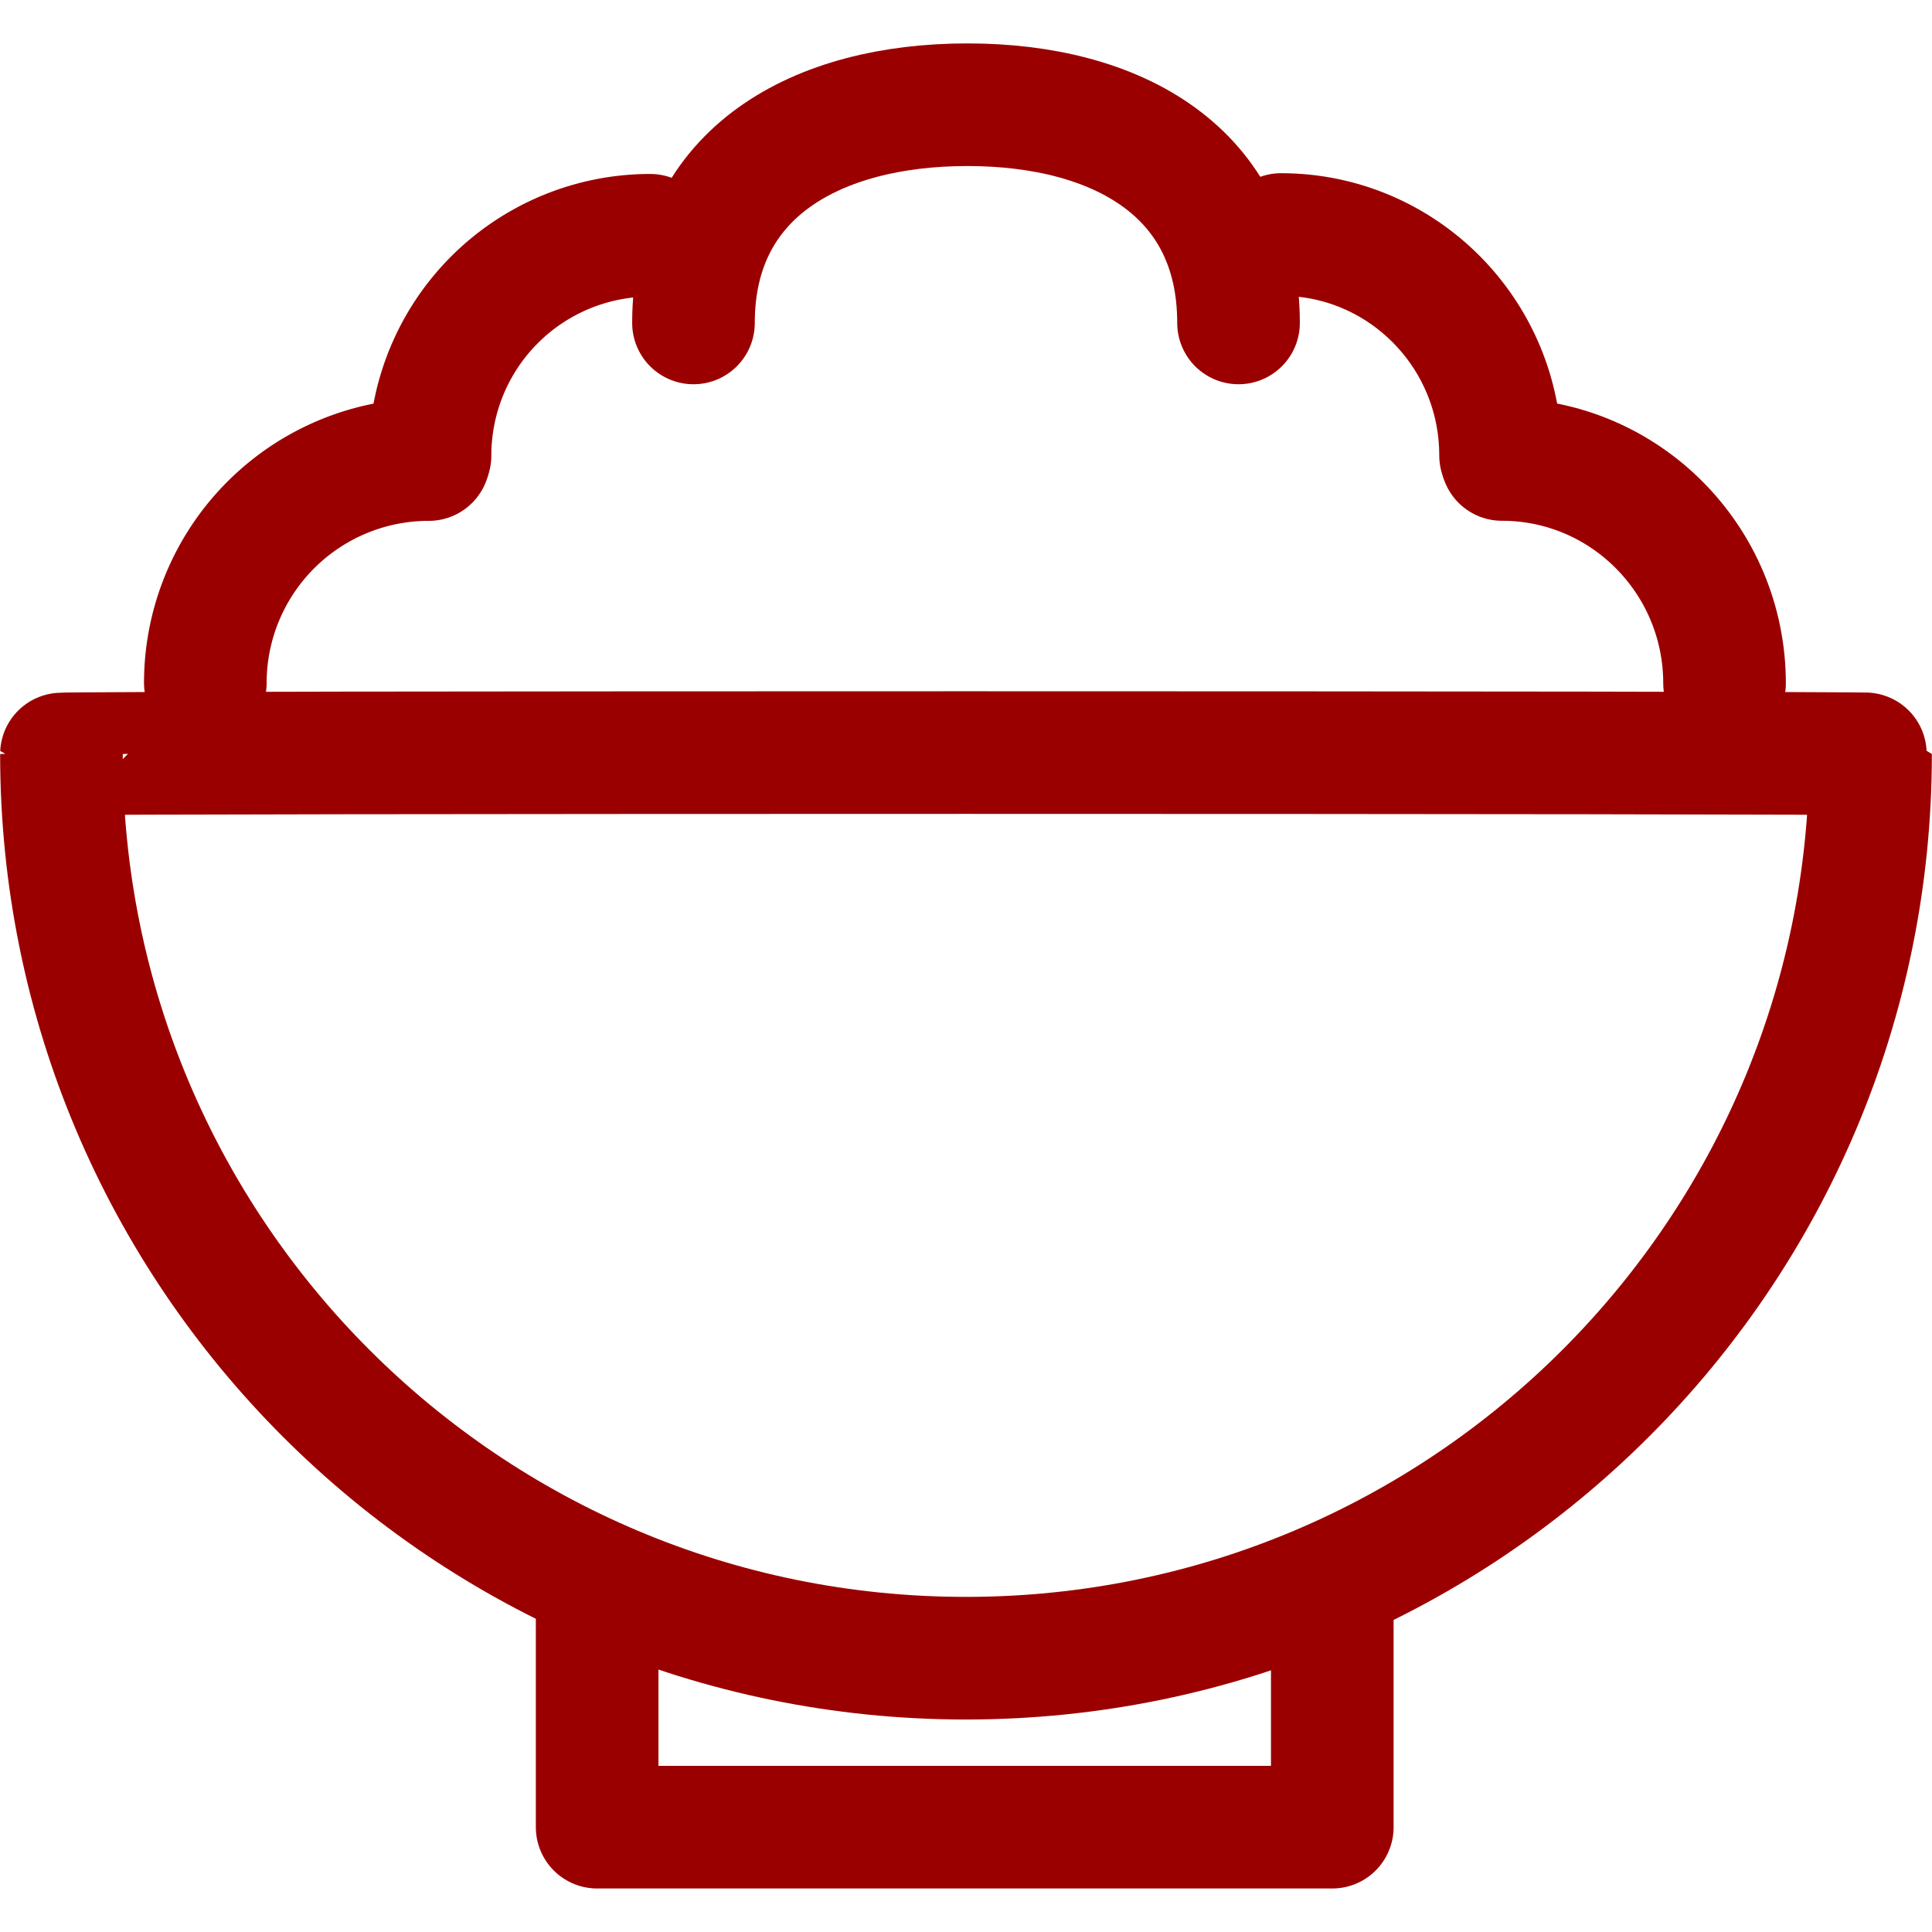 <svg id="B05就餐指数" xmlns="http://www.w3.org/2000/svg" viewBox="0 0 709 709"><defs><style>.cls-1{fill:none;stroke:#9b0000;stroke-linecap:round;stroke-linejoin:round;stroke-width:45px;fill-rule:evenodd;}</style></defs><title>B05就餐指数</title><path class="cls-1" d="M632.87,250.8c0-45.4-36.59-82.19-81.71-82.19"/><path class="cls-1" d="M550.67,167.11c0-44.76-36.07-81.05-80.57-81.05"/><path class="cls-1" d="M75.35,250.58a82,82,0,0,1,82-81.94"/><path class="cls-1" d="M157.81,167.15a80.81,80.81,0,0,1,80.81-80.81"/><path class="cls-1" d="M254.49,118.51c0-55.21,45.28-80.08,100.51-80.08s99.51,24.87,99.51,80.08"/><path class="cls-1" d="M686.45,276.71c0,183.26-148.62,331.81-332,331.81S22.55,460,22.55,276.71C22.55,276,686.45,276,686.45,276.71Z"/><path class="cls-1" d="M219.14,593.53v77H488.92v-77"/></svg>